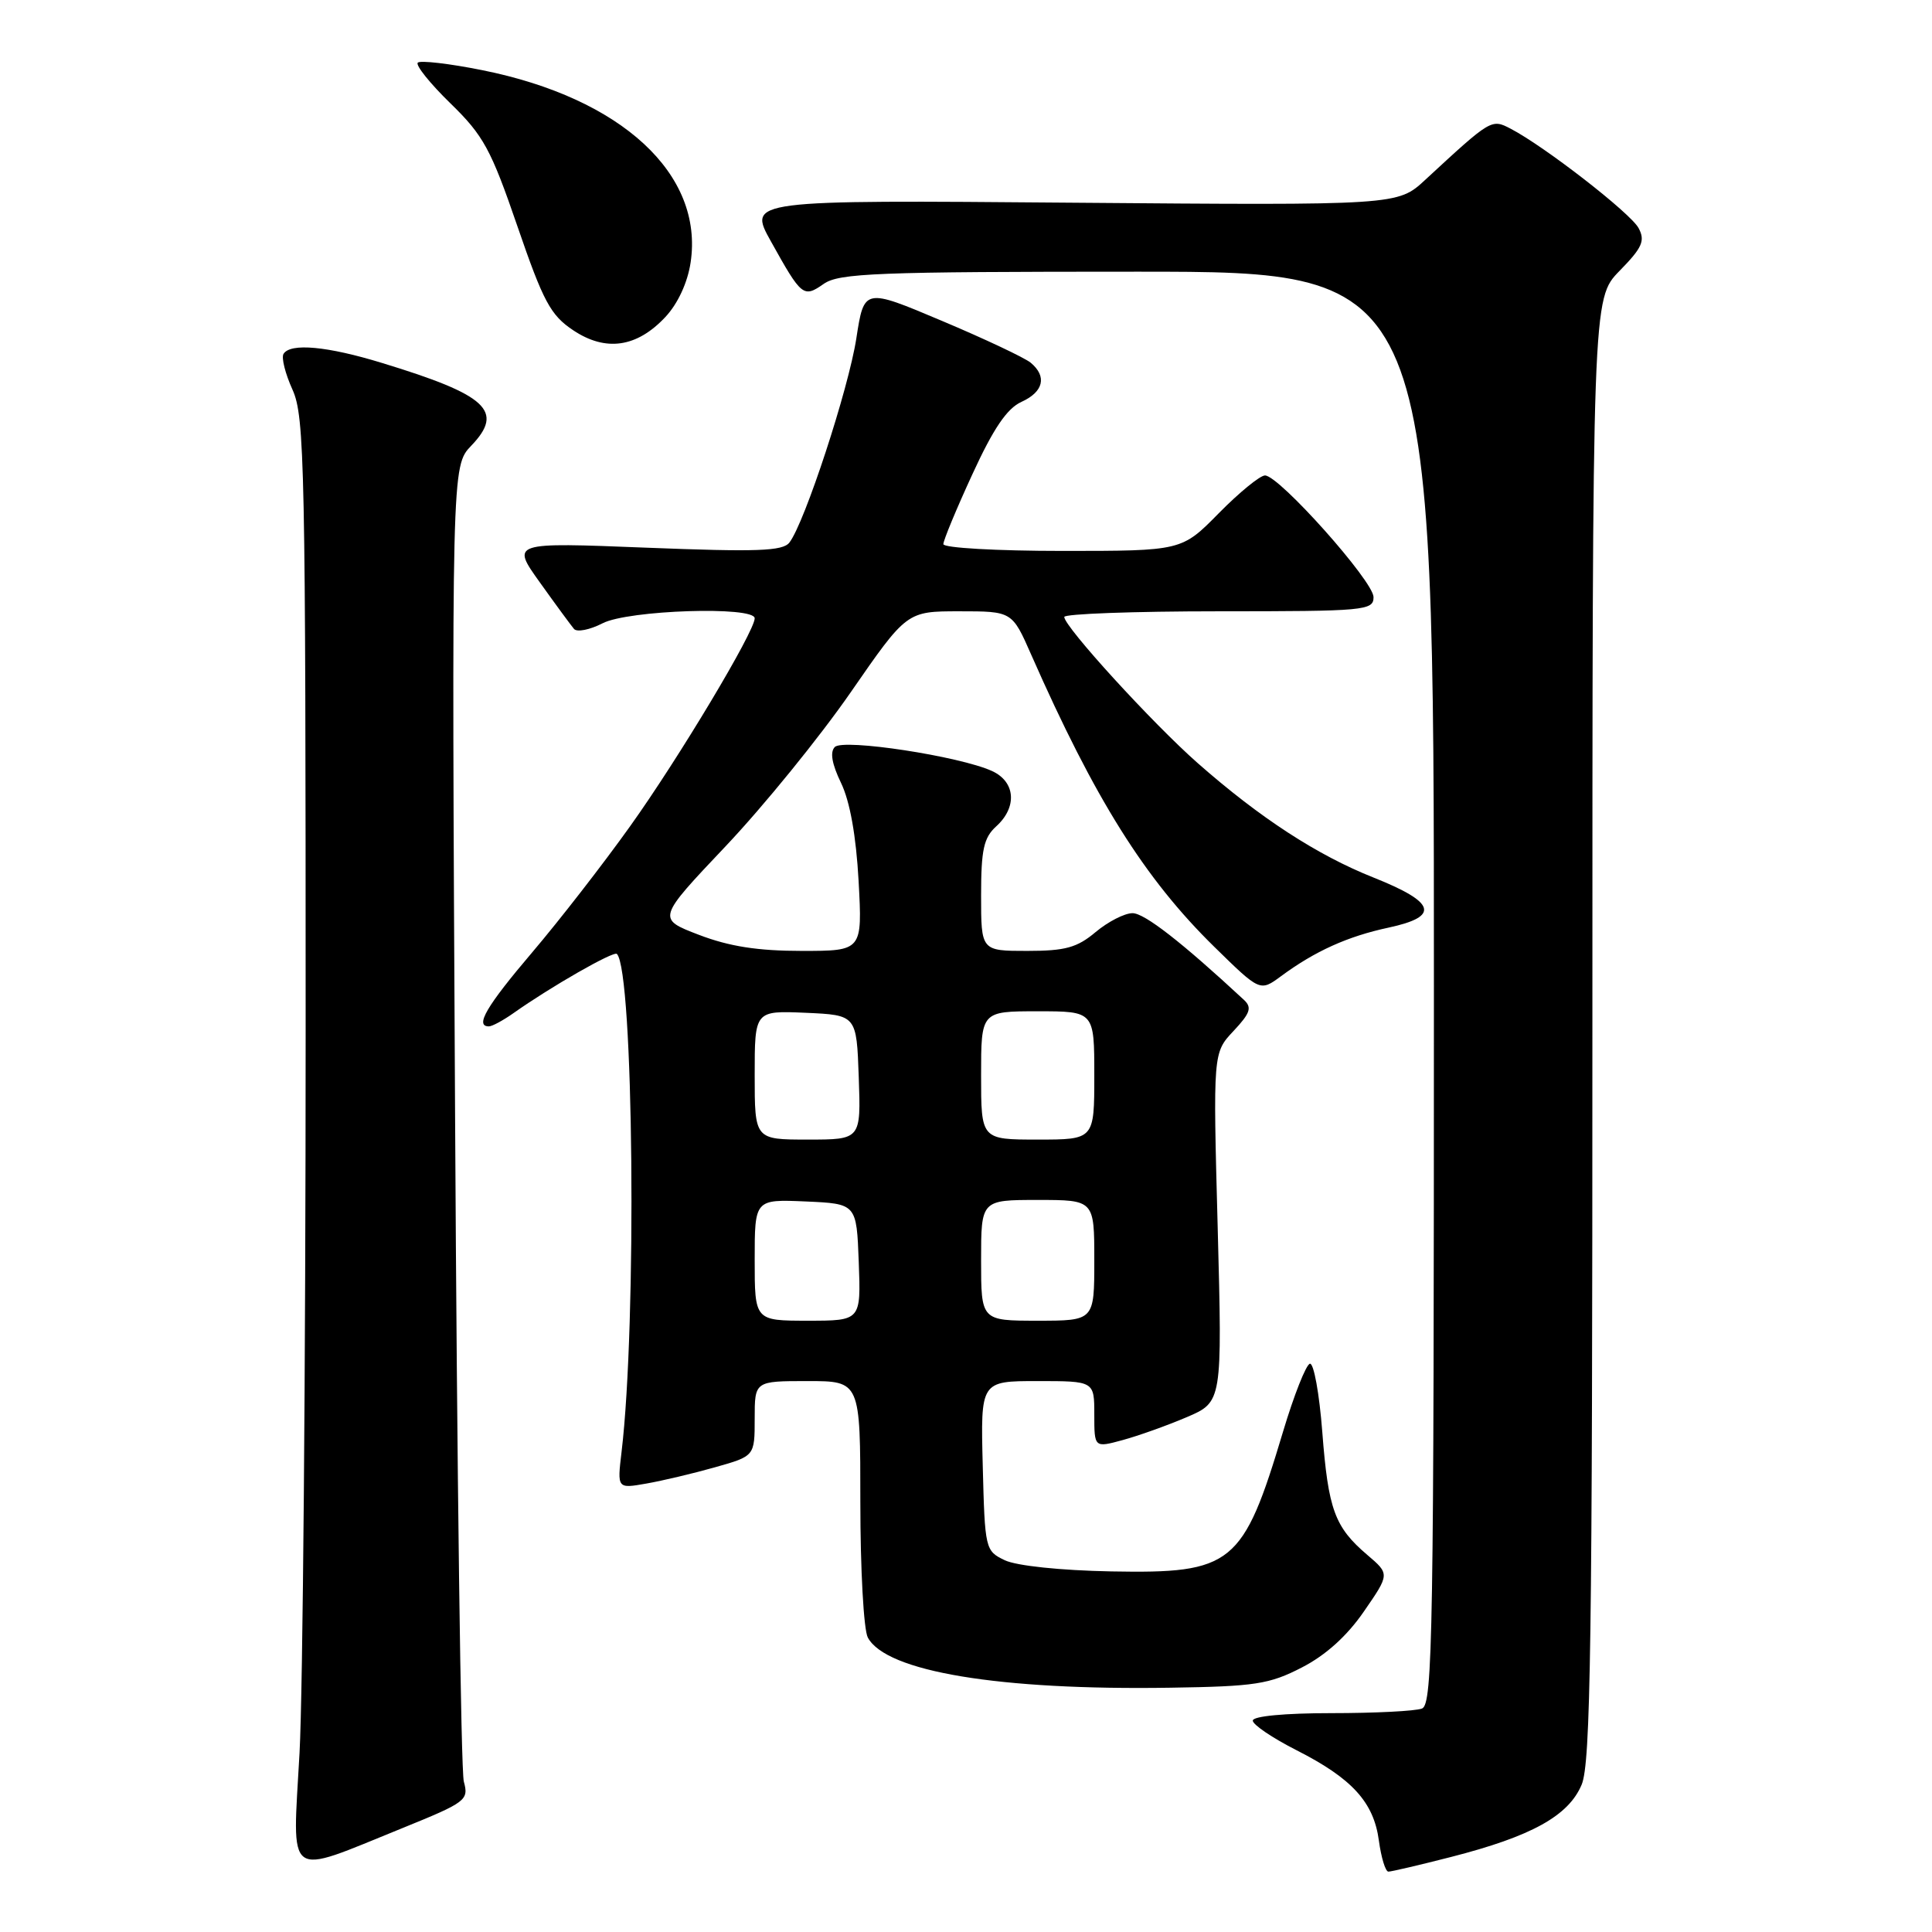 <?xml version="1.0" encoding="UTF-8" standalone="no"?>
<!DOCTYPE svg PUBLIC "-//W3C//DTD SVG 1.1//EN" "http://www.w3.org/Graphics/SVG/1.1/DTD/svg11.dtd" >
<svg xmlns="http://www.w3.org/2000/svg" xmlns:xlink="http://www.w3.org/1999/xlink" version="1.1" viewBox="0 0 256 256">
 <g >
 <path fill="currentColor"
d=" M 192.26 246.06 C 202.93 243.33 207.85 240.61 209.58 236.47 C 210.77 233.60 211.00 217.77 211.00 136.32 C 211.00 39.58 211.00 39.58 214.59 35.90 C 217.62 32.81 218.02 31.90 217.12 30.22 C 216.06 28.24 204.66 19.39 200.16 17.05 C 197.62 15.73 197.58 15.76 188.85 23.83 C 185.20 27.21 185.20 27.21 142.15 26.86 C 99.09 26.50 99.09 26.50 102.16 32.00 C 106.22 39.30 106.46 39.49 109.14 37.62 C 111.17 36.19 116.18 36.00 150.72 36.00 C 190.00 36.00 190.00 36.00 190.00 130.89 C 190.00 216.50 189.85 225.85 188.42 226.39 C 187.55 226.73 182.15 227.00 176.42 227.00 C 170.24 227.00 166.00 227.40 166.00 227.99 C 166.00 228.53 168.59 230.28 171.75 231.89 C 179.15 235.64 182.03 238.79 182.71 243.90 C 183.02 246.16 183.58 248.00 183.97 248.00 C 184.36 248.00 188.09 247.13 192.26 246.06 Z  M 53.33 242.23 C 61.78 238.80 62.13 238.53 61.46 236.07 C 61.07 234.66 60.55 194.86 60.30 147.64 C 59.84 61.77 59.84 61.77 62.45 59.05 C 66.85 54.46 64.57 52.35 50.64 48.10 C 43.37 45.87 38.48 45.42 37.57 46.89 C 37.26 47.39 37.80 49.52 38.76 51.64 C 40.37 55.21 40.50 61.62 40.50 136.50 C 40.50 181.05 40.13 224.15 39.69 232.28 C 38.75 249.41 37.62 248.59 53.33 242.23 Z  M 172.50 220.95 C 175.66 219.33 178.50 216.77 180.73 213.52 C 184.15 208.57 184.15 208.57 181.17 206.03 C 176.85 202.35 176.00 200.03 175.21 189.74 C 174.82 184.66 174.08 180.59 173.57 180.70 C 173.06 180.81 171.46 184.86 170.01 189.70 C 164.71 207.40 163.33 208.52 147.24 208.22 C 140.51 208.09 134.70 207.48 133.14 206.74 C 130.55 205.50 130.50 205.28 130.22 194.24 C 129.93 183.00 129.93 183.00 137.47 183.00 C 145.00 183.00 145.00 183.00 145.00 187.42 C 145.00 191.84 145.00 191.84 148.75 190.82 C 150.81 190.26 154.63 188.90 157.23 187.79 C 161.96 185.77 161.96 185.77 161.35 162.64 C 160.73 139.50 160.73 139.50 163.45 136.61 C 165.67 134.24 165.92 133.51 164.83 132.49 C 156.61 124.86 151.65 121.00 150.07 121.00 C 149.01 121.00 146.82 122.13 145.18 123.50 C 142.72 125.57 141.16 126.00 136.11 126.00 C 130.00 126.00 130.00 126.00 130.00 118.65 C 130.00 112.58 130.35 111.00 132.00 109.50 C 134.82 106.95 134.56 103.58 131.44 102.16 C 127.15 100.20 111.75 97.85 110.62 98.98 C 109.95 99.65 110.23 101.23 111.44 103.74 C 112.62 106.18 113.44 110.75 113.77 116.75 C 114.27 126.00 114.27 126.00 106.23 126.00 C 100.42 126.00 96.63 125.41 92.61 123.87 C 87.05 121.74 87.05 121.74 96.16 112.12 C 101.17 106.83 108.62 97.66 112.71 91.75 C 120.15 81.00 120.15 81.00 127.13 81.00 C 134.11 81.00 134.11 81.00 136.64 86.75 C 145.08 105.90 151.67 116.41 160.89 125.45 C 166.96 131.40 166.96 131.40 169.73 129.36 C 174.22 126.04 178.57 124.07 184.01 122.91 C 190.83 121.44 190.26 119.57 182.00 116.28 C 174.51 113.30 166.96 108.38 158.73 101.14 C 152.75 95.88 141.05 83.07 141.02 81.75 C 141.01 81.34 150.22 81.00 161.50 81.00 C 180.89 81.00 182.00 80.90 182.00 79.12 C 182.00 77.02 169.49 63.00 167.62 63.00 C 166.96 63.00 164.21 65.25 161.50 68.00 C 156.58 73.00 156.58 73.00 140.79 73.00 C 132.09 73.00 125.00 72.60 125.00 72.10 C 125.00 71.60 126.73 67.43 128.85 62.83 C 131.63 56.78 133.43 54.12 135.35 53.25 C 138.28 51.92 138.76 49.88 136.57 48.06 C 135.78 47.41 130.50 44.91 124.82 42.52 C 114.50 38.16 114.50 38.16 113.47 44.83 C 112.44 51.52 106.62 69.29 104.60 71.89 C 103.72 73.03 100.33 73.15 85.63 72.57 C 67.73 71.86 67.73 71.86 71.54 77.18 C 73.63 80.11 75.67 82.88 76.06 83.34 C 76.45 83.79 78.15 83.46 79.84 82.59 C 83.23 80.83 100.00 80.29 100.00 81.93 C 100.00 83.67 89.94 100.47 83.48 109.50 C 79.95 114.45 74.12 121.96 70.53 126.18 C 64.44 133.34 62.89 136.00 64.78 136.00 C 65.21 136.00 66.67 135.21 68.03 134.25 C 72.99 130.74 81.31 125.98 81.74 126.40 C 83.96 128.62 84.40 175.34 82.36 192.38 C 81.78 197.26 81.78 197.26 85.64 196.58 C 87.76 196.21 91.86 195.24 94.75 194.42 C 100.00 192.94 100.00 192.94 100.00 187.97 C 100.00 183.00 100.00 183.00 107.00 183.00 C 114.00 183.00 114.00 183.00 114.00 199.07 C 114.00 207.90 114.44 215.96 114.99 216.98 C 117.41 221.50 132.39 223.99 155.09 223.63 C 166.31 223.46 168.20 223.17 172.50 220.95 Z  M 88.18 41.99 C 89.82 40.23 91.11 37.45 91.51 34.78 C 93.27 23.07 82.37 13.00 63.91 9.30 C 59.54 8.42 55.69 7.98 55.36 8.30 C 55.03 8.63 56.98 11.06 59.69 13.70 C 64.07 17.96 65.06 19.79 68.56 29.98 C 71.99 39.97 72.95 41.76 75.95 43.76 C 80.26 46.64 84.39 46.05 88.18 41.99 Z  M 100.00 166.95 C 100.00 158.91 100.00 158.91 106.75 159.20 C 113.50 159.50 113.50 159.50 113.79 167.25 C 114.08 175.00 114.08 175.00 107.04 175.00 C 100.00 175.00 100.00 175.00 100.00 166.95 Z  M 130.00 167.00 C 130.00 159.00 130.00 159.00 137.50 159.00 C 145.00 159.00 145.00 159.00 145.00 167.00 C 145.00 175.00 145.00 175.00 137.50 175.00 C 130.00 175.00 130.00 175.00 130.00 167.00 Z  M 100.00 142.45 C 100.00 133.91 100.00 133.91 106.75 134.20 C 113.50 134.50 113.50 134.50 113.79 142.75 C 114.08 151.00 114.08 151.00 107.04 151.00 C 100.00 151.00 100.00 151.00 100.00 142.45 Z  M 130.00 142.50 C 130.00 134.00 130.00 134.00 137.50 134.00 C 145.00 134.00 145.00 134.00 145.00 142.50 C 145.00 151.00 145.00 151.00 137.50 151.00 C 130.00 151.00 130.00 151.00 130.00 142.50 Z "/>
</g>
</svg>